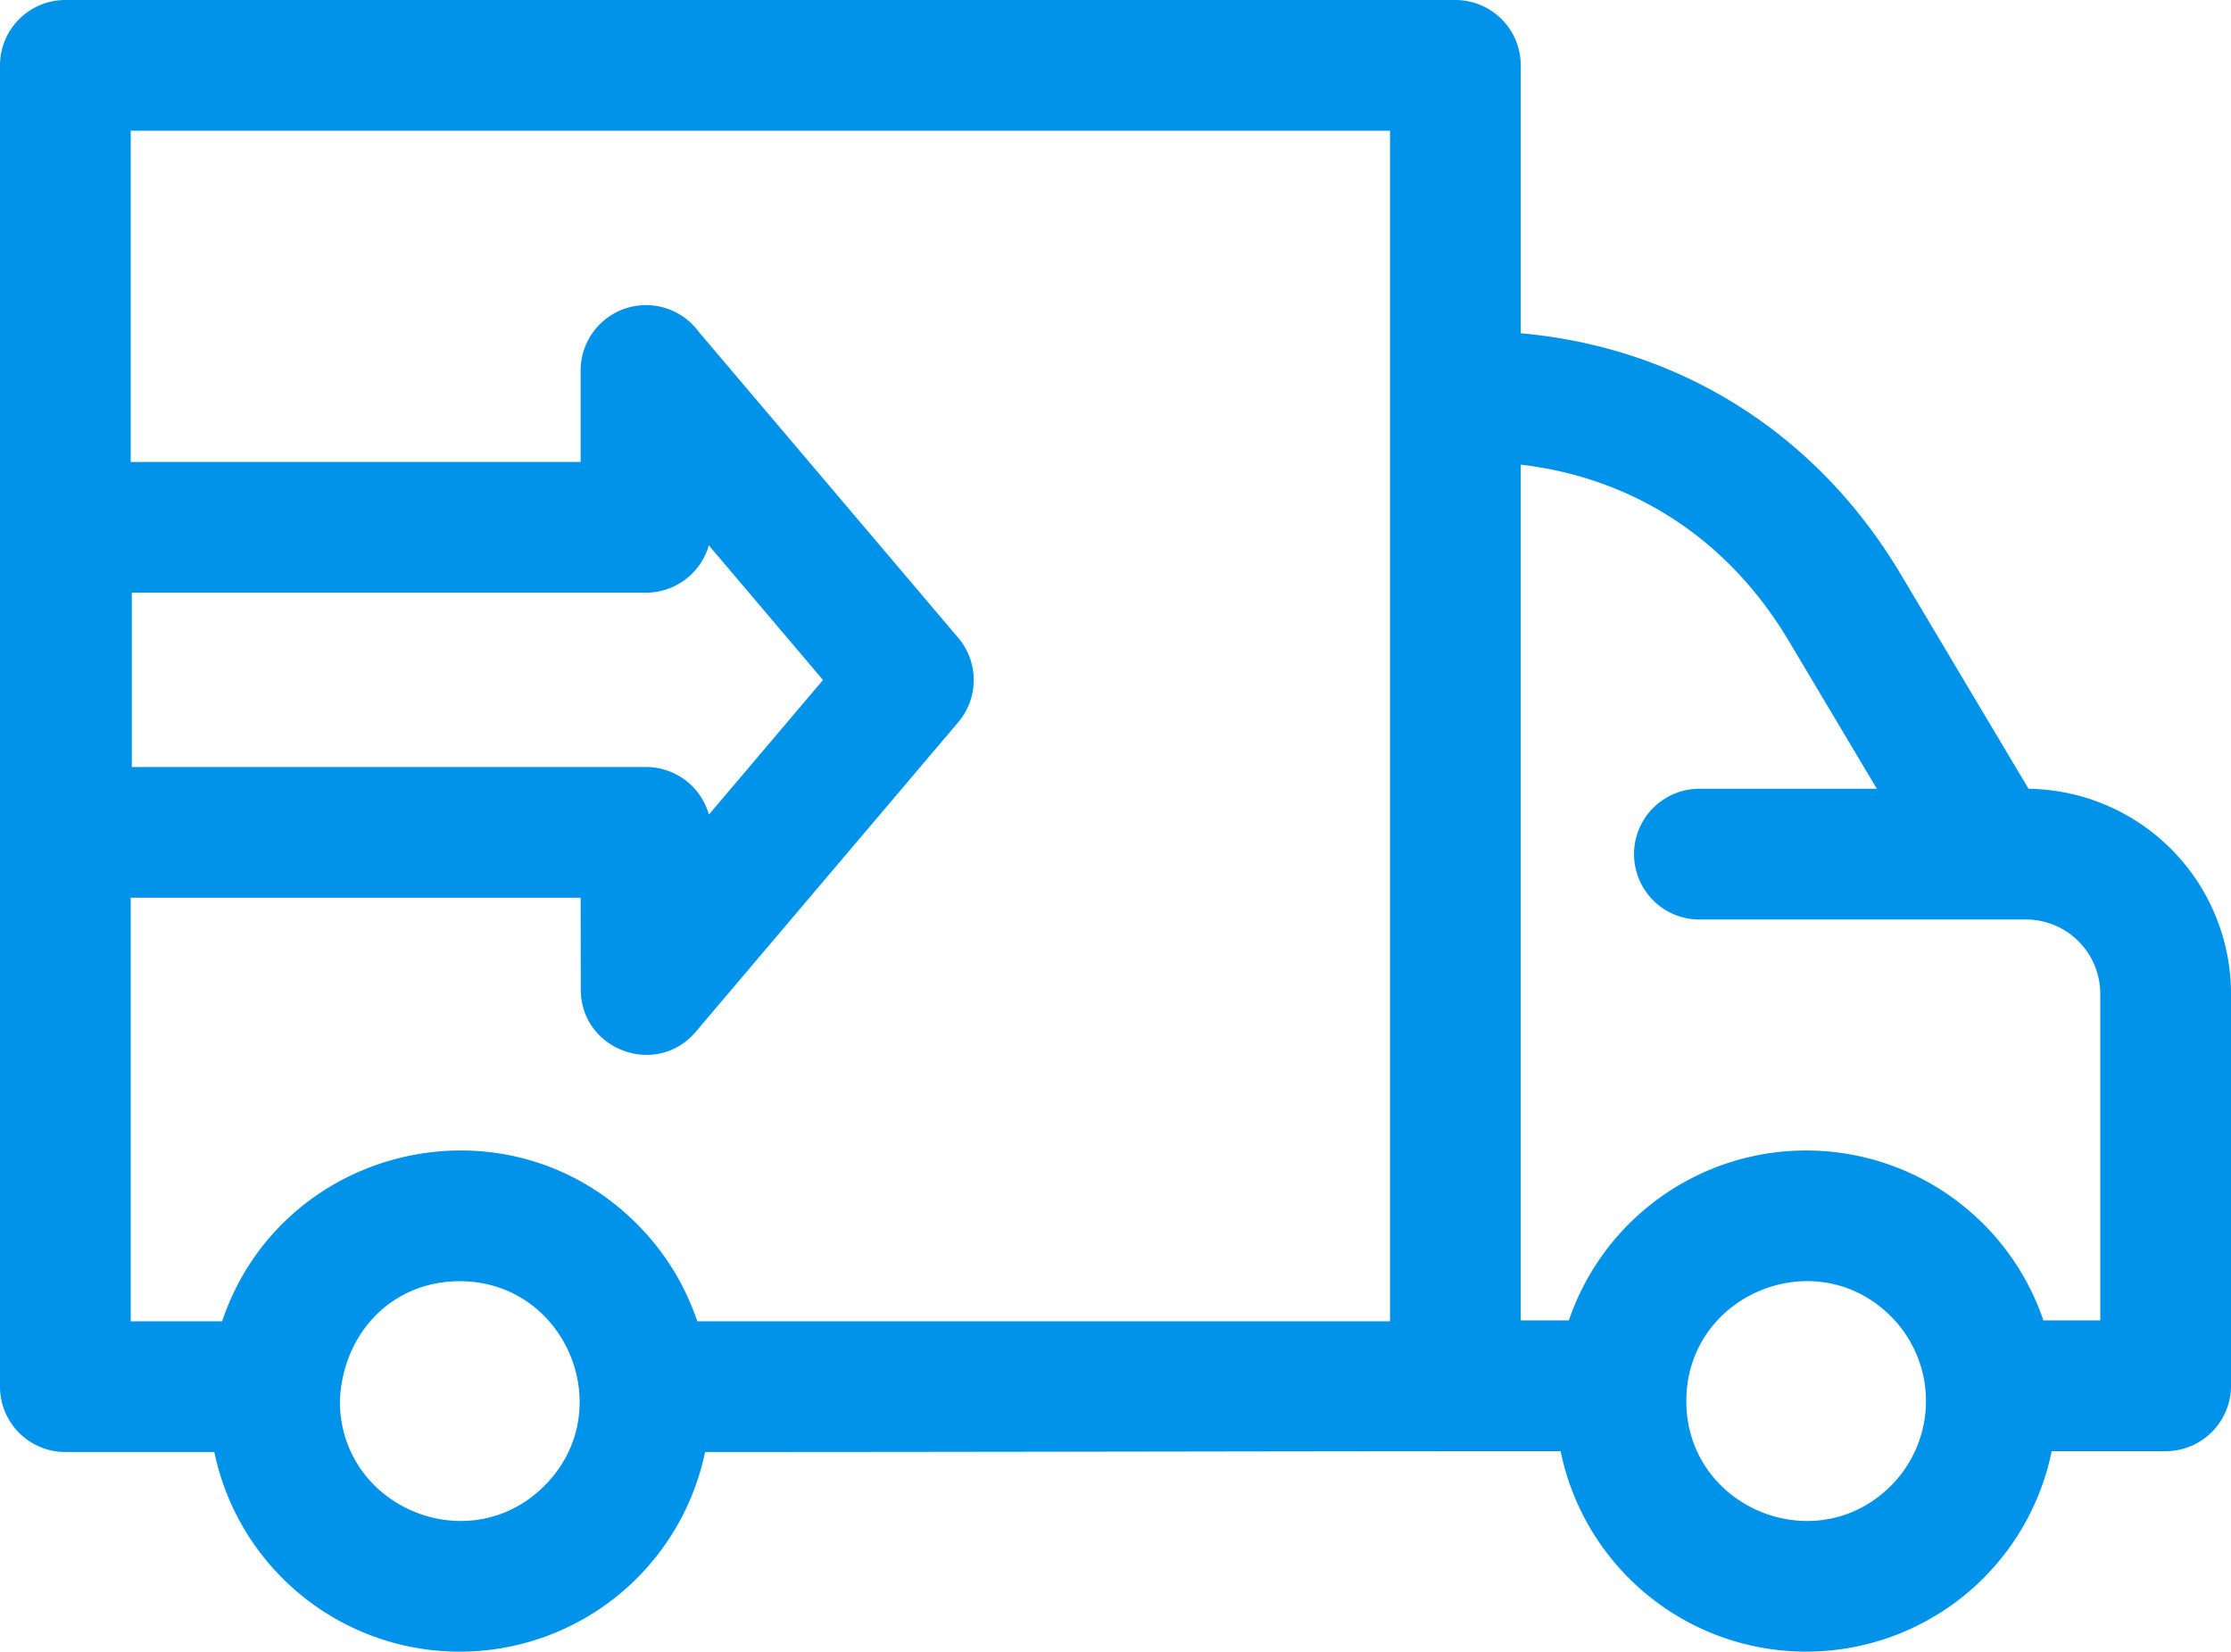 <svg xmlns="http://www.w3.org/2000/svg" width="571.008" height="422.68" viewBox="0 0 571.008 422.68"><path d="M178.466,338.139h177.3V33.458H33.458v84.759h115.15V94.8a16.736,16.736,0,0,1,30.181-9.946l66.484,78.394a16.7,16.7,0,0,1-.17,21.765l-67.024,79.03c-10.063,11.876-29.423,4.64-29.432-10.782l-.039-23.516H33.458v108.4H56.852C71.894,293.324,129.208,279.414,163,313.211A64.1,64.1,0,0,1,178.466,338.139Zm2.971-129.678a16.733,16.733,0,0,0-16.1-12.176H33.736v-44.61h131.6a16.744,16.744,0,0,0,16.084-12.107l29.223,34.455Zm280.834,85.966A64.155,64.155,0,0,1,523,337.921h14.546V254.277a19.024,19.024,0,0,0-18.959-18.959H434.948a16.729,16.729,0,0,1,0-33.458h45.42l-22.6-37.923c-15.261-25.607-39.339-41.6-68.549-45.028V337.921h12.316A64.155,64.155,0,0,1,462.271,294.426Zm62.846,76.952a64.142,64.142,0,0,1-125.688,0c-72.975,0-145.98.218-218.973.218a64.141,64.141,0,0,1-125.6,0H16.729A16.727,16.727,0,0,1,0,354.868V16.729A16.727,16.727,0,0,1,16.729,0H372.494a16.727,16.727,0,0,1,16.729,16.729V85.286c40.972,3.629,75.9,25.838,97.171,61.535l32.8,55.044a52.492,52.492,0,0,1,51.816,52.412V354.65a16.727,16.727,0,0,1-16.729,16.729Zm-41.16-34.512a30.671,30.671,0,0,1,0,43.373C464.694,399.508,431.6,385.8,431.6,358.553S464.694,317.6,483.958,336.867ZM86.99,358.553c.662-17.125,13.135-30.669,30.669-30.669,27.25,0,40.955,33.092,21.686,52.356S86.99,385.8,86.99,358.553Zm0,0" fill="#0093e9" fill-rule="evenodd"/></svg>